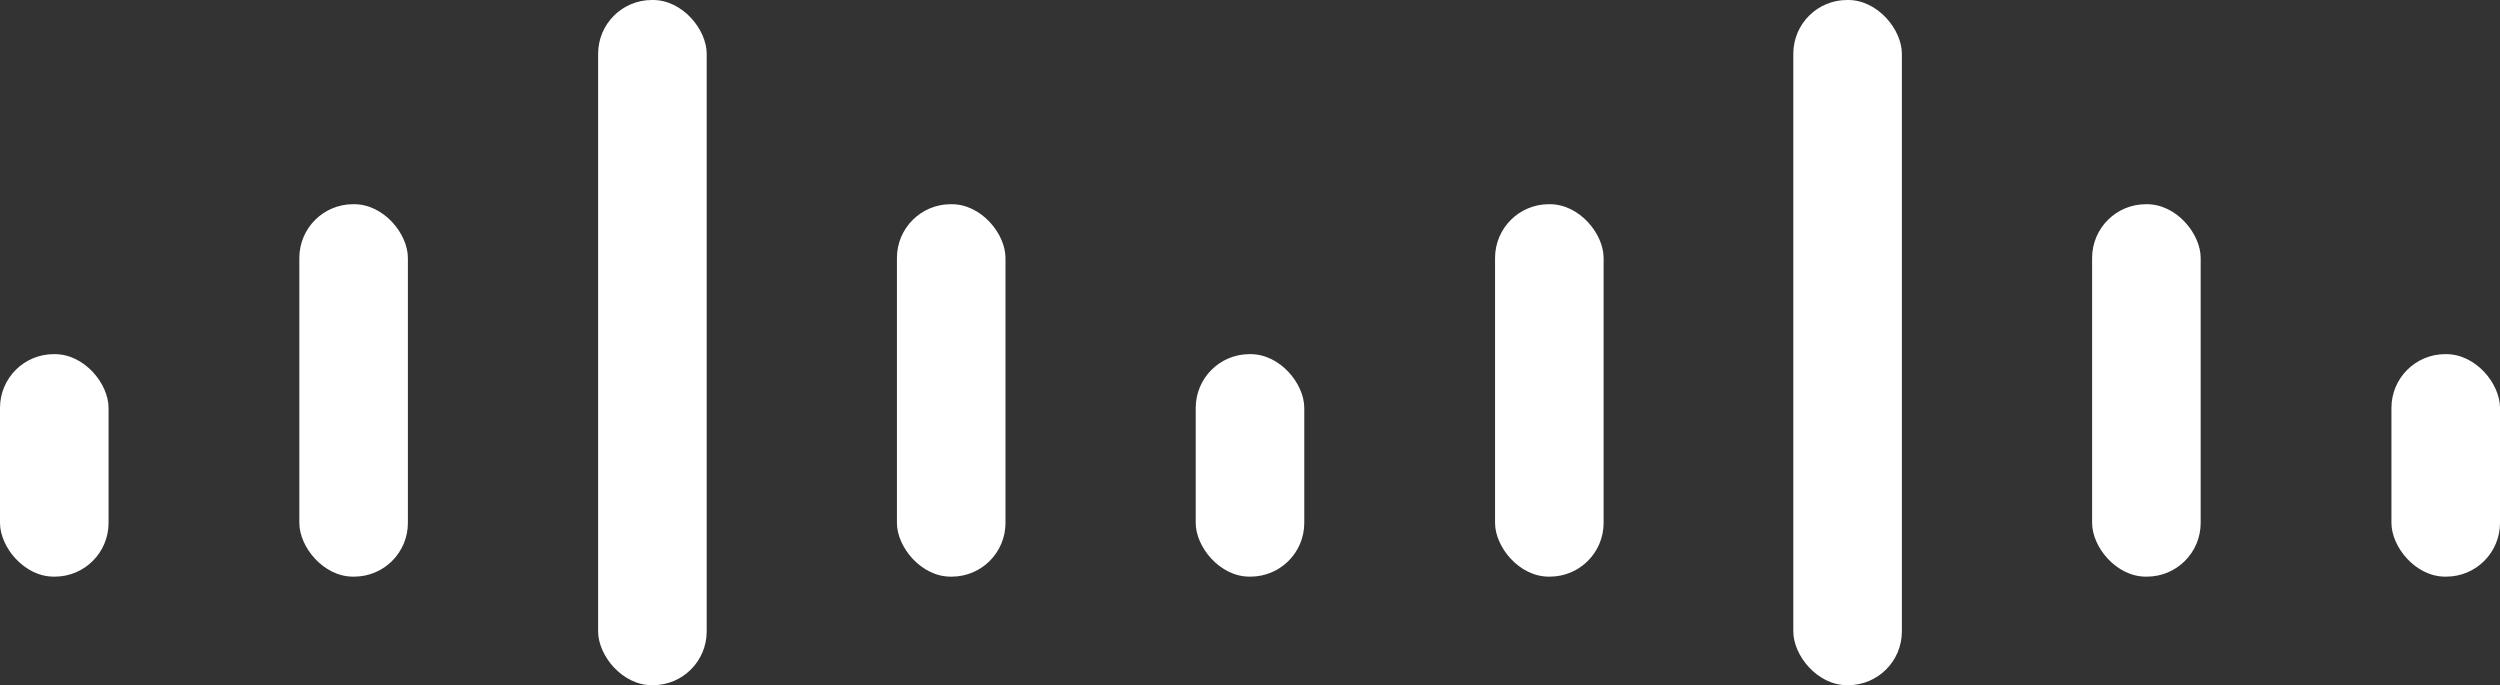 <?xml version="1.0" encoding="UTF-8"?>
<svg width="4652px" height="1275px" viewBox="0 0 4652 1275" version="1.1" xmlns="http://www.w3.org/2000/svg" xmlns:xlink="http://www.w3.org/1999/xlink">
    <rect x="0" y="0" width="4652" height="1275" fill="#333333" stroke="none"/>
    <!-- Generator: Sketch 44.1 (41455) - http://www.bohemiancoding.com/sketch -->
    <title>Group</title>
    <desc>Created with Sketch.</desc>
    <defs></defs>
    <g id="Page-1" stroke="none" stroke-width="1" fill="none" fill-rule="evenodd">
        <g id="Cisco-New-Logo" transform="translate(-174, -275)" fill="#FFFFFF">
            <g id="Group" transform="translate(174, 275)">
                <g id="Vertical-Lines">
                    <rect id="1-line" x="4450" y="659" width="202" height="414" rx="100"></rect>
                    <rect id="2-line" x="3893" y="380" width="202" height="693" rx="100"></rect>
                    <rect id="3-line" x="3337" y="0" width="202" height="1275" rx="100"></rect>
                    <rect id="2-line" x="2782" y="380" width="202" height="693" rx="100"></rect>
                    <rect id="1-line" x="2225" y="659" width="202" height="414" rx="100"></rect>
                    <rect id="2-line" x="1669" y="380" width="202" height="693" rx="100"></rect>
                    <rect id="3-line" x="1113" y="0" width="202" height="1275" rx="100"></rect>
                    <rect id="2-line" x="557" y="380" width="202" height="693" rx="100"></rect>
                    <rect id="1-line" x="0" y="659" width="202" height="414" rx="100"></rect>
                </g>
            </g>
        </g>
    </g>
</svg>